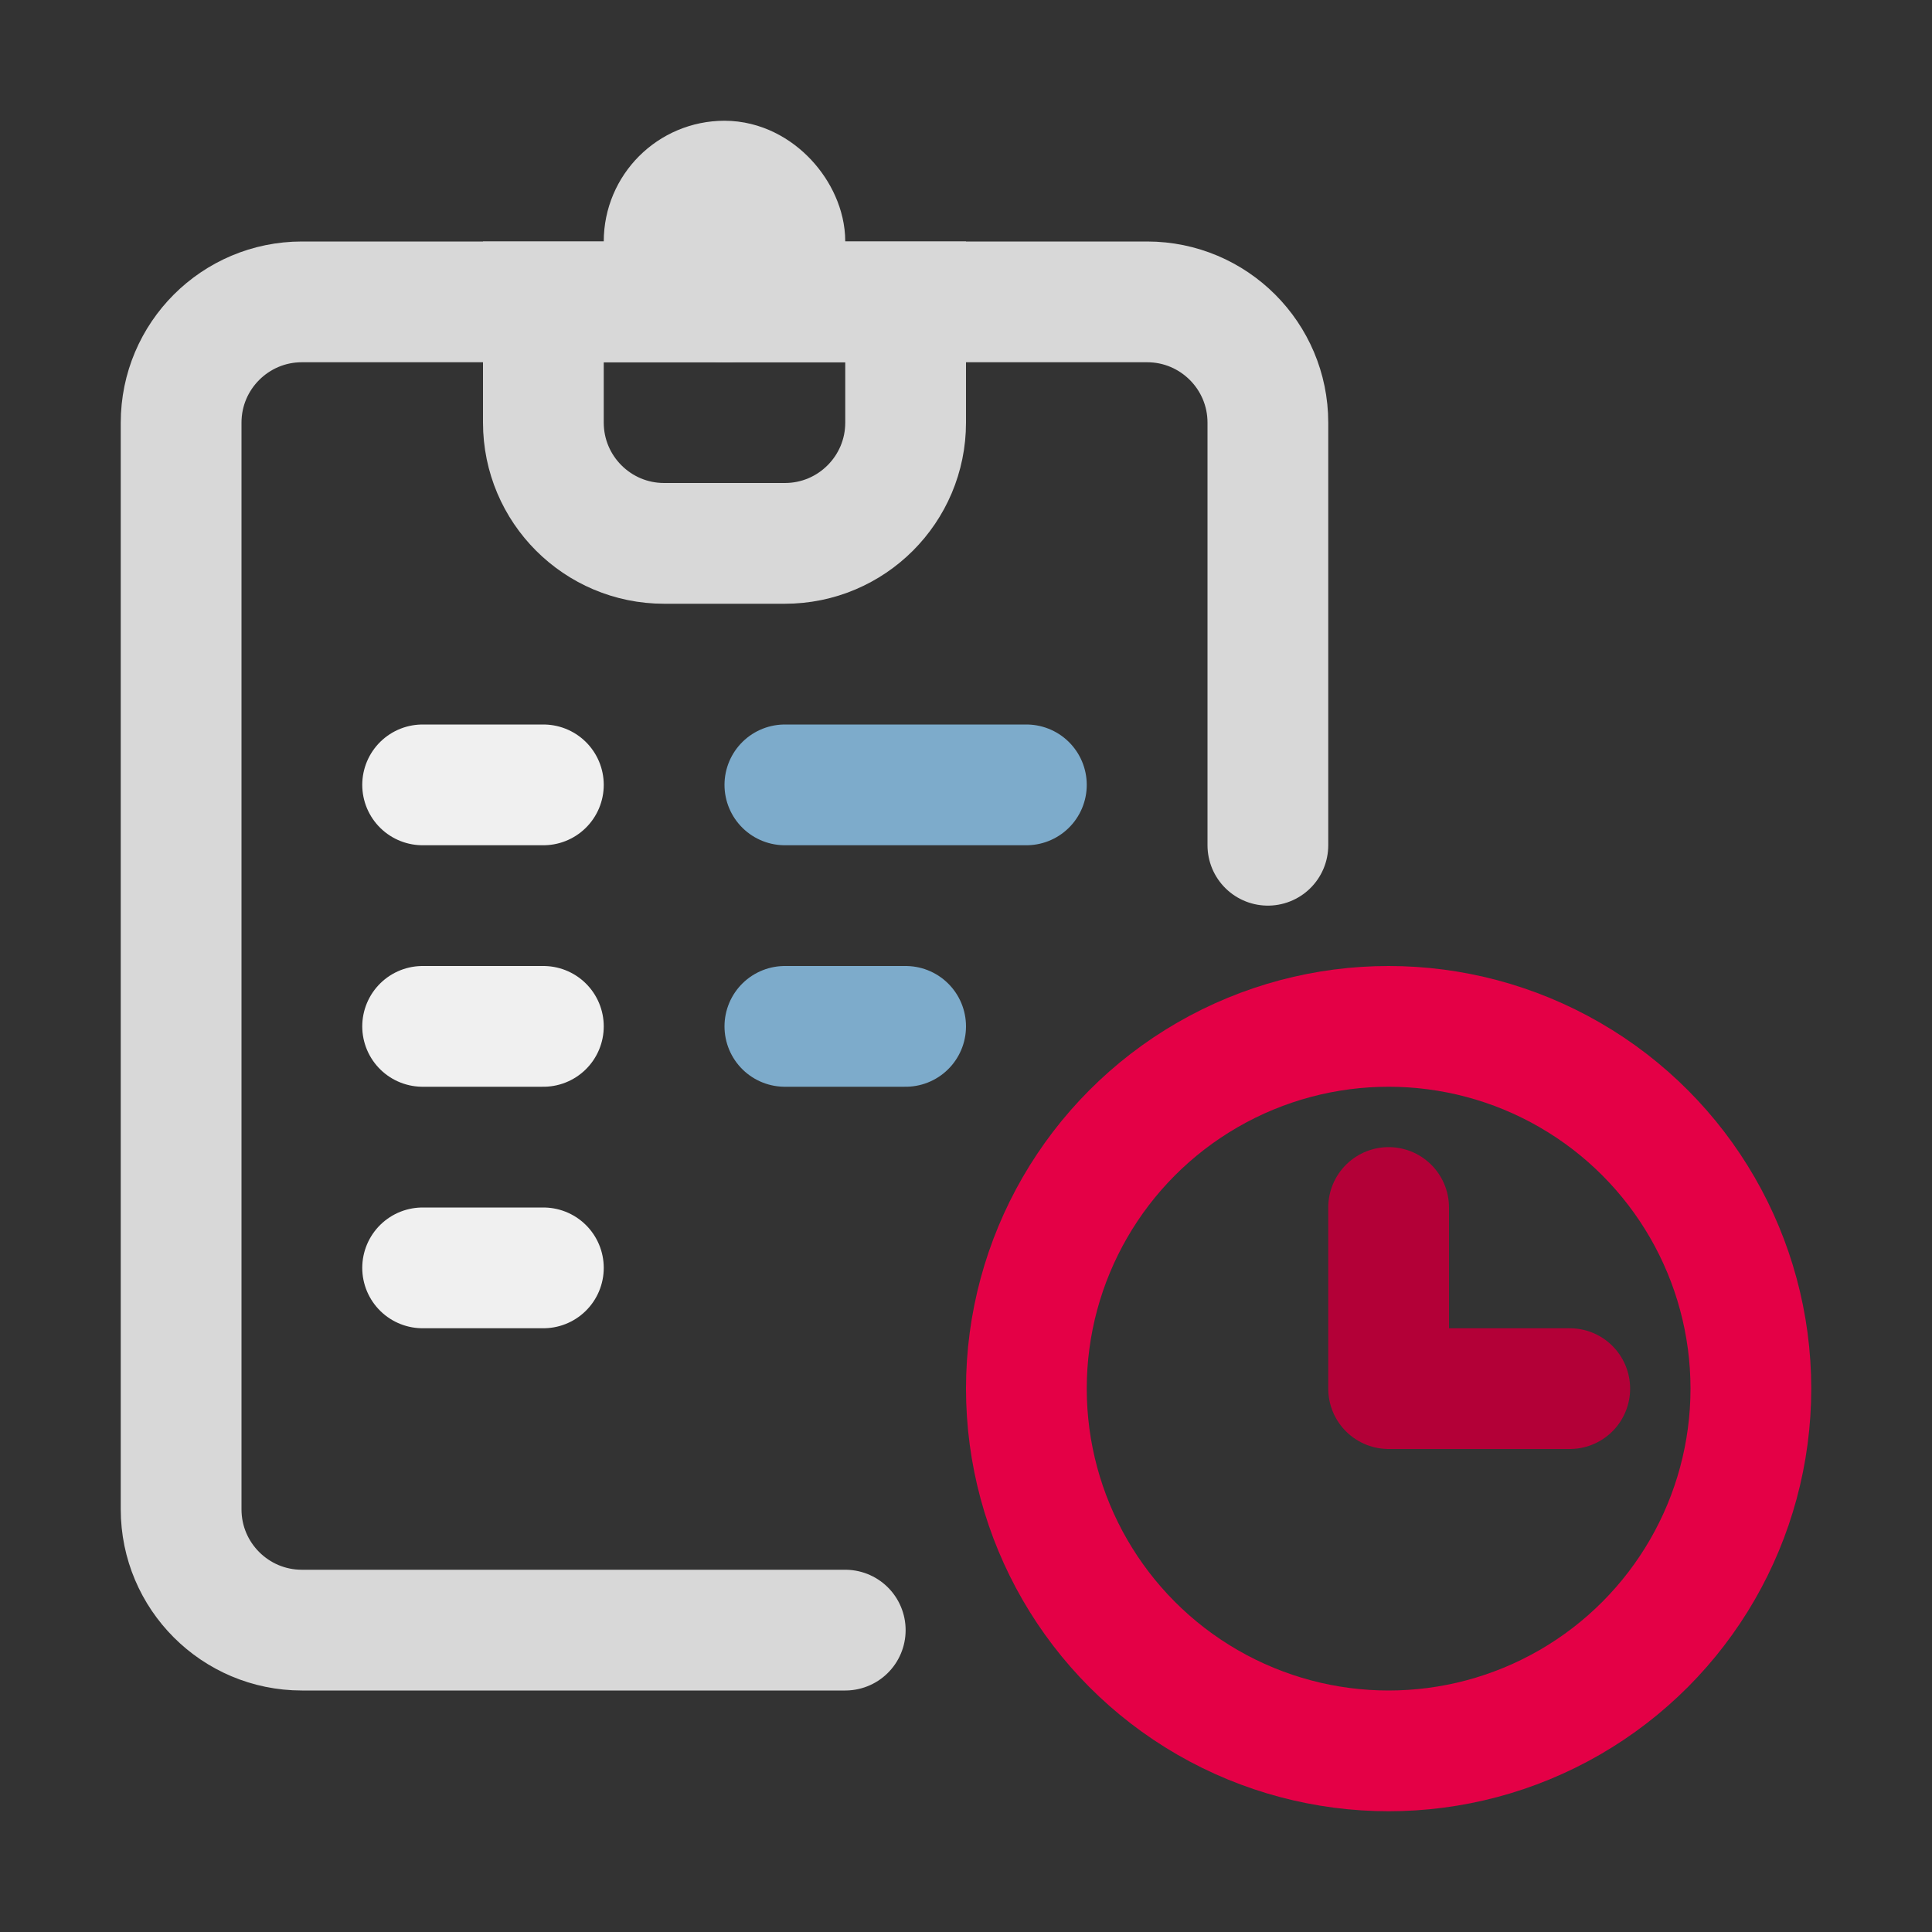 <svg xmlns="http://www.w3.org/2000/svg" width="16" height="16" viewBox="0 0 16 16">
  <rect x="0" y="0" width="16" height="16" fill="#333333" stroke="none"/>
  <g fill="none" fill-rule="evenodd">
    <path stroke="#D8D8D8" stroke-linecap="round" d="M7,13.5 L2.5,13.5 C1.948,13.5 1.5,13.052 1.5,12.5 L1.5,3.5 C1.5,2.948 1.948,2.5 2.5,2.5 L9.5,2.5 C10.052,2.5 10.5,2.948 10.5,3.5 L10.5,7"/>
    <path stroke="#D8D8D8" d="M5.5,2.5 L6.5,2.5 C7.052,2.5 7.5,2.948 7.5,3.5 L7.5,4.5 L4.5,4.5 L4.5,3.5 C4.5,2.948 4.948,2.5 5.5,2.5 Z" transform="matrix(1 0 0 -1 0 7)"/>
    <path stroke="#7DABCB" stroke-linecap="round" d="M8.5 6.5L6.5 6.5M7.5 8.5L6.5 8.5"/>
    <path stroke="#F0F0F0" stroke-linecap="round" d="M4.5 6.5L3.5 6.5M4.5 8.5L3.5 8.5M4.5 10.5L3.5 10.5"/>
    <rect width="1" height="1" x="5.5" y="1.5" fill="#D8D8D8" stroke="#D8D8D8" rx=".5"/>
    <circle cx="11.5" cy="11.5" r="3" stroke="#E40046"/>
    <polyline stroke="#B30037" stroke-linecap="round" stroke-linejoin="round" points="13 11.5 11.5 11.5 11.5 10"/>
  </g>
</svg>
